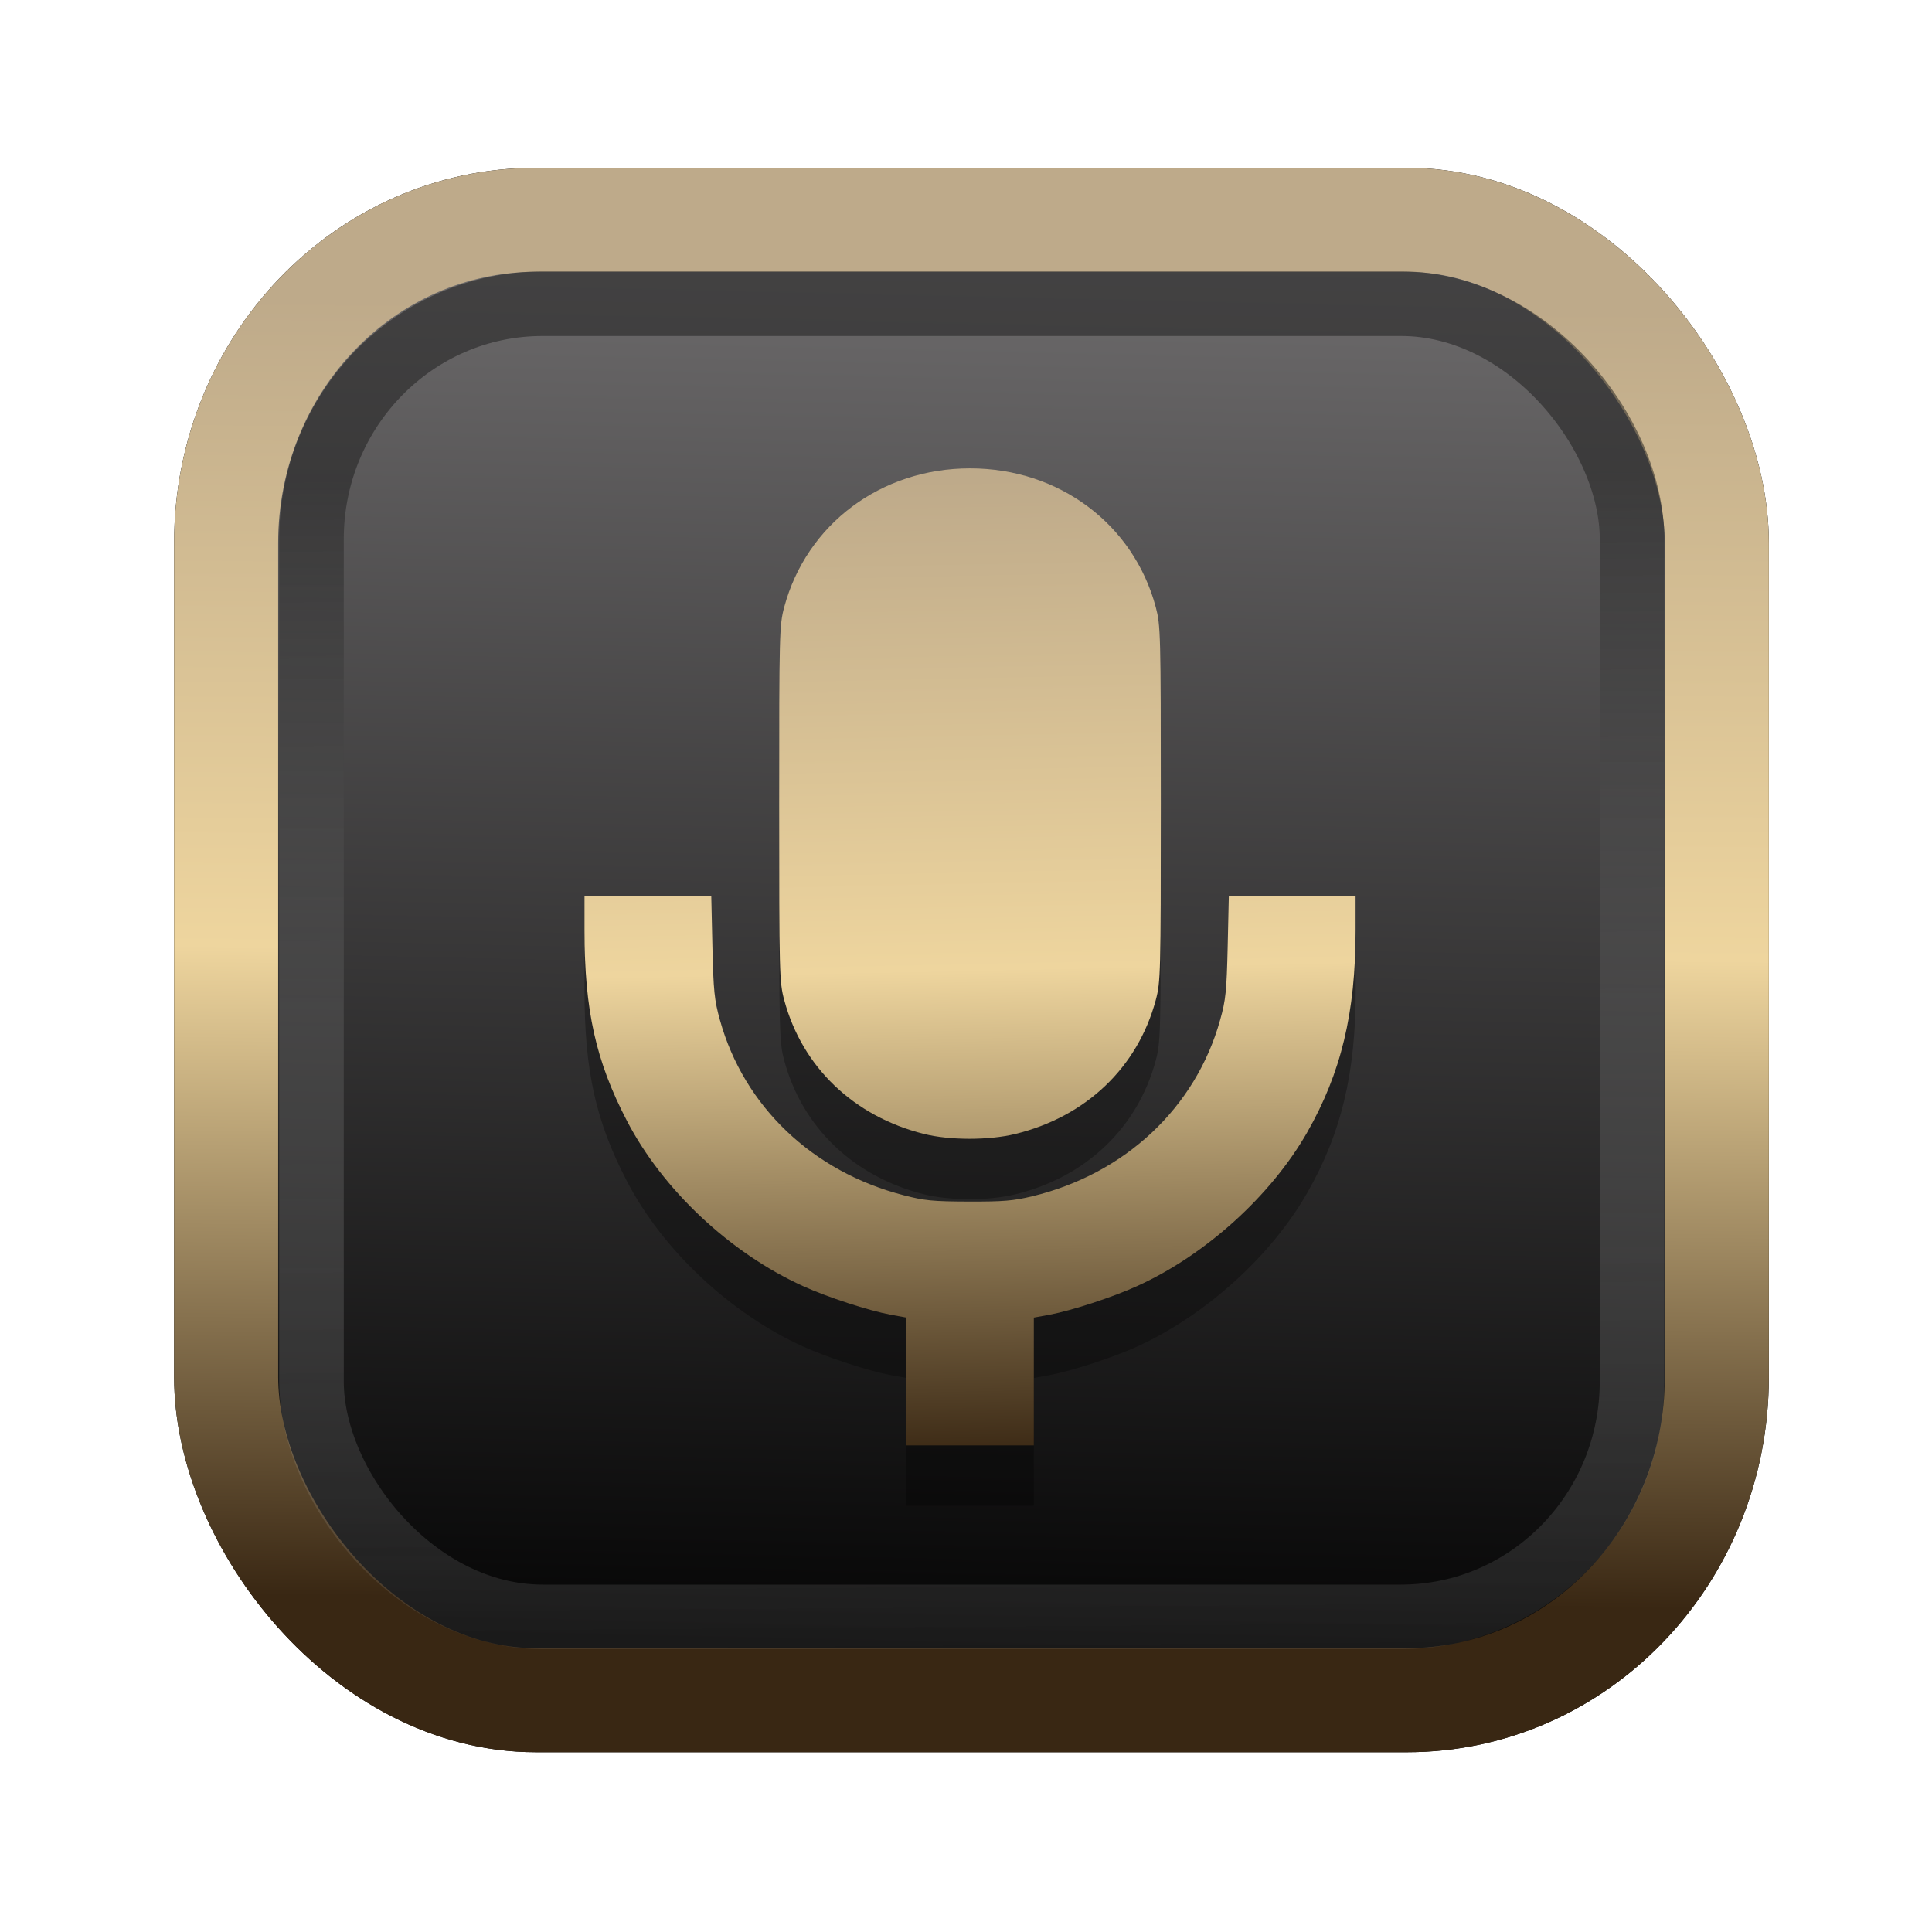 <?xml version="1.0" encoding="UTF-8" standalone="no"?>
<svg
   width="64"
   height="64"
   version="1.1"
   viewBox="0 0 16.933 16.933"
   id="svg7"
   sodipodi:docname="Template 4.svg"
   inkscape:version="1.3.2 (091e20ef0f, 2023-11-25)"
   xmlns:inkscape="http://www.inkscape.org/namespaces/inkscape"
   xmlns:sodipodi="http://sodipodi.sourceforge.net/DTD/sodipodi-0.dtd"
   xmlns:xlink="http://www.w3.org/1999/xlink"
   xmlns="http://www.w3.org/2000/svg"
   xmlns:svg="http://www.w3.org/2000/svg"
   xmlns:rdf="http://www.w3.org/1999/02/22-rdf-syntax-ns#"
   xmlns:cc="http://creativecommons.org/ns#"
   xmlns:dc="http://purl.org/dc/elements/1.1/">
  <sodipodi:namedview
     id="namedview7"
     pagecolor="#9c4444"
     bordercolor="#000000"
     borderopacity="0.25"
     inkscape:showpageshadow="2"
     inkscape:pageopacity="0.0"
     inkscape:pagecheckerboard="0"
     inkscape:deskcolor="#d1d1d1"
     inkscape:zoom="4.3531261"
     inkscape:cx="32.964816"
     inkscape:cy="24.350317"
     inkscape:window-width="1463"
     inkscape:window-height="604"
     inkscape:window-x="191"
     inkscape:window-y="142"
     inkscape:window-maximized="0"
     inkscape:current-layer="svg7"
     showgrid="false" />
  <defs
     id="defs2">
    <linearGradient
       id="linearGradient5"
       inkscape:collect="always">
      <stop
         style="stop-color:#392713;stop-opacity:1;"
         offset="0"
         id="stop2" />
      <stop
         style="stop-color:#eed59e;stop-opacity:1;"
         offset="0.5"
         id="stop3" />
      <stop
         style="stop-color:#beaa8a;stop-opacity:1;"
         offset="1"
         id="stop4" />
    </linearGradient>
    <linearGradient
       id="linearGradient8"
       inkscape:collect="always">
      <stop
         style="stop-color:#1a1a1a;stop-opacity:1;"
         offset="0"
         id="stop8" />
      <stop
         style="stop-color:#ffffff;stop-opacity:0;"
         offset="1"
         id="stop9" />
    </linearGradient>
    <linearGradient
       inkscape:collect="always"
       xlink:href="#linearGradient5"
       id="linearGradient41"
       x1="13.676"
       y1="16.11"
       x2="13.729"
       y2="10.549"
       gradientUnits="userSpaceOnUse"
       gradientTransform="matrix(2.046,0,0,2.046,-18.798,-18.911)" />
    <linearGradient
       inkscape:collect="always"
       xlink:href="#linearGradient42"
       id="linearGradient4"
       x1="11.886"
       y1="16.508"
       x2="12.027"
       y2="10.245"
       gradientUnits="userSpaceOnUse"
       gradientTransform="matrix(2.046,0,0,2.046,-18.798,-18.911)" />
    <linearGradient
       id="linearGradient42"
       inkscape:collect="always">
      <stop
         style="stop-color:#010101;stop-opacity:1;"
         offset="0"
         id="stop42" />
      <stop
         style="stop-color:#6e6c6d;stop-opacity:1;"
         offset="1"
         id="stop43" />
    </linearGradient>
    <linearGradient
       inkscape:collect="always"
       xlink:href="#linearGradient8"
       id="linearGradient9"
       x1="9.34"
       y1="4.169"
       x2="9.428"
       y2="16.469"
       gradientUnits="userSpaceOnUse"
       gradientTransform="matrix(1.05,0,0,1.05,-0.503,-0.198)" />
    <filter
       style="color-interpolation-filters:sRGB;"
       inkscape:label="Blur"
       id="filter2"
       x="-0.145"
       y="-0.146"
       width="1.29"
       height="1.292">
      <feGaussianBlur
         stdDeviation="0.6 0.6"
         result="blur"
         id="feGaussianBlur2" />
    </filter>
    <linearGradient
       inkscape:collect="always"
       xlink:href="#linearGradient5"
       id="linearGradient20"
       x1="32.296"
       y1="50.76"
       x2="31.547"
       y2="14.313"
       gradientUnits="userSpaceOnUse"
       gradientTransform="matrix(0.236,0,0,0.236,0.933,0.82)" />
  </defs>
  <rect
     style="fill:#000000;fill-opacity:0.996;stroke:#000000;stroke-width:0.912;stroke-dasharray:none;stroke-opacity:1;filter:url(#filter2)"
     id="rect1-2-3"
     width="13.065"
     height="12.974"
     x="1.982"
     y="1.927"
     rx="2.715"
     ry="2.831" />
  <rect
     style="fill:url(#linearGradient4);fill-opacity:0.996;stroke:url(#linearGradient41);stroke-width:0.912;stroke-dasharray:none;stroke-opacity:1"
     id="rect1-2"
     width="13.065"
     height="12.974"
     x="1.982"
     y="1.927"
     rx="2.715"
     ry="2.831" />
  <path
     id="path103-7"
     style="fill:#000000;fill-opacity:1;stroke:none;stroke-width:0.257;stroke-dasharray:none;stroke-opacity:0.3;opacity:0.3"
     d="m 8.502,4.634 c -0.78,0 -1.433,0.488 -1.629,1.217 -0.042,0.158 -0.044,0.227 -0.044,1.721 0,1.494 0.002,1.563 0.044,1.721 0.158,0.588 0.609,1.02 1.224,1.174 0.227,0.057 0.57,0.057 0.8,0.001 0.621,-0.151 1.074,-0.583 1.233,-1.175 0.042,-0.158 0.044,-0.227 0.044,-1.721 0,-1.494 -0.002,-1.562 -0.044,-1.721 C 9.935,5.122 9.282,4.634 8.502,4.634 Z M 5.123,8.384 v 0.3 c 0,0.7 0.099,1.145 0.372,1.669 0.314,0.604 0.904,1.158 1.543,1.448 0.216,0.098 0.575,0.215 0.77,0.251 l 0.137,0.025 v 0.56 0.56 h 0.558 0.558 v -0.56 -0.56 l 0.137,-0.025 c 0.195,-0.036 0.555,-0.153 0.77,-0.251 0.597,-0.272 1.172,-0.791 1.489,-1.346 0.299,-0.522 0.425,-1.048 0.425,-1.772 V 8.384 H 11.325 10.77 l -0.01,0.443 c -0.009,0.387 -0.017,0.468 -0.066,0.641 -0.214,0.769 -0.834,1.35 -1.648,1.546 -0.163,0.039 -0.251,0.047 -0.555,0.046 -0.315,-0.001 -0.387,-0.008 -0.569,-0.055 C 7.123,10.8 6.521,10.227 6.31,9.47 6.261,9.294 6.253,9.215 6.244,8.827 L 6.234,8.384 H 5.679 Z" />
  <path
     id="path103"
     style="fill:url(#linearGradient20);fill-opacity:1;stroke:none;stroke-width:0.257;stroke-dasharray:none;stroke-opacity:0.3"
     d="m 8.502,4.105 c -0.78,0 -1.433,0.488 -1.629,1.217 -0.042,0.158 -0.044,0.227 -0.044,1.721 0,1.494 0.002,1.563 0.044,1.721 0.158,0.588 0.609,1.02 1.224,1.174 0.227,0.057 0.57,0.057 0.8,0.001 0.621,-0.151 1.074,-0.583 1.233,-1.175 0.042,-0.158 0.044,-0.227 0.044,-1.721 0,-1.494 -0.002,-1.562 -0.044,-1.721 C 9.935,4.593 9.282,4.105 8.502,4.105 Z M 5.123,7.855 v 0.3 c 0,0.7 0.099,1.145 0.372,1.669 0.314,0.604 0.904,1.158 1.543,1.448 0.216,0.098 0.575,0.215 0.77,0.251 l 0.137,0.025 v 0.56 0.56 h 0.558 0.558 v -0.56 -0.56 l 0.137,-0.025 C 9.391,11.487 9.751,11.37 9.966,11.272 10.564,11.001 11.138,10.482 11.456,9.926 11.754,9.404 11.881,8.878 11.881,8.155 V 7.855 H 11.325 10.77 l -0.01,0.443 c -0.009,0.387 -0.017,0.468 -0.066,0.641 -0.214,0.769 -0.834,1.35 -1.648,1.546 -0.163,0.039 -0.251,0.047 -0.555,0.046 -0.315,-0.001 -0.387,-0.008 -0.569,-0.055 C 7.123,10.271 6.521,9.698 6.31,8.941 6.261,8.765 6.253,8.686 6.244,8.297 L 6.234,7.855 H 5.679 Z" />
  <rect
     style="opacity:0.5;fill:none;fill-opacity:0.996;stroke:url(#linearGradient9);stroke-width:0.566;stroke-dasharray:none;stroke-opacity:1"
     id="rect1-2-6"
     width="11.574"
     height="11.509"
     x="2.73"
     y="2.662"
     rx="2.025"
     ry="2.063" />
</svg>
